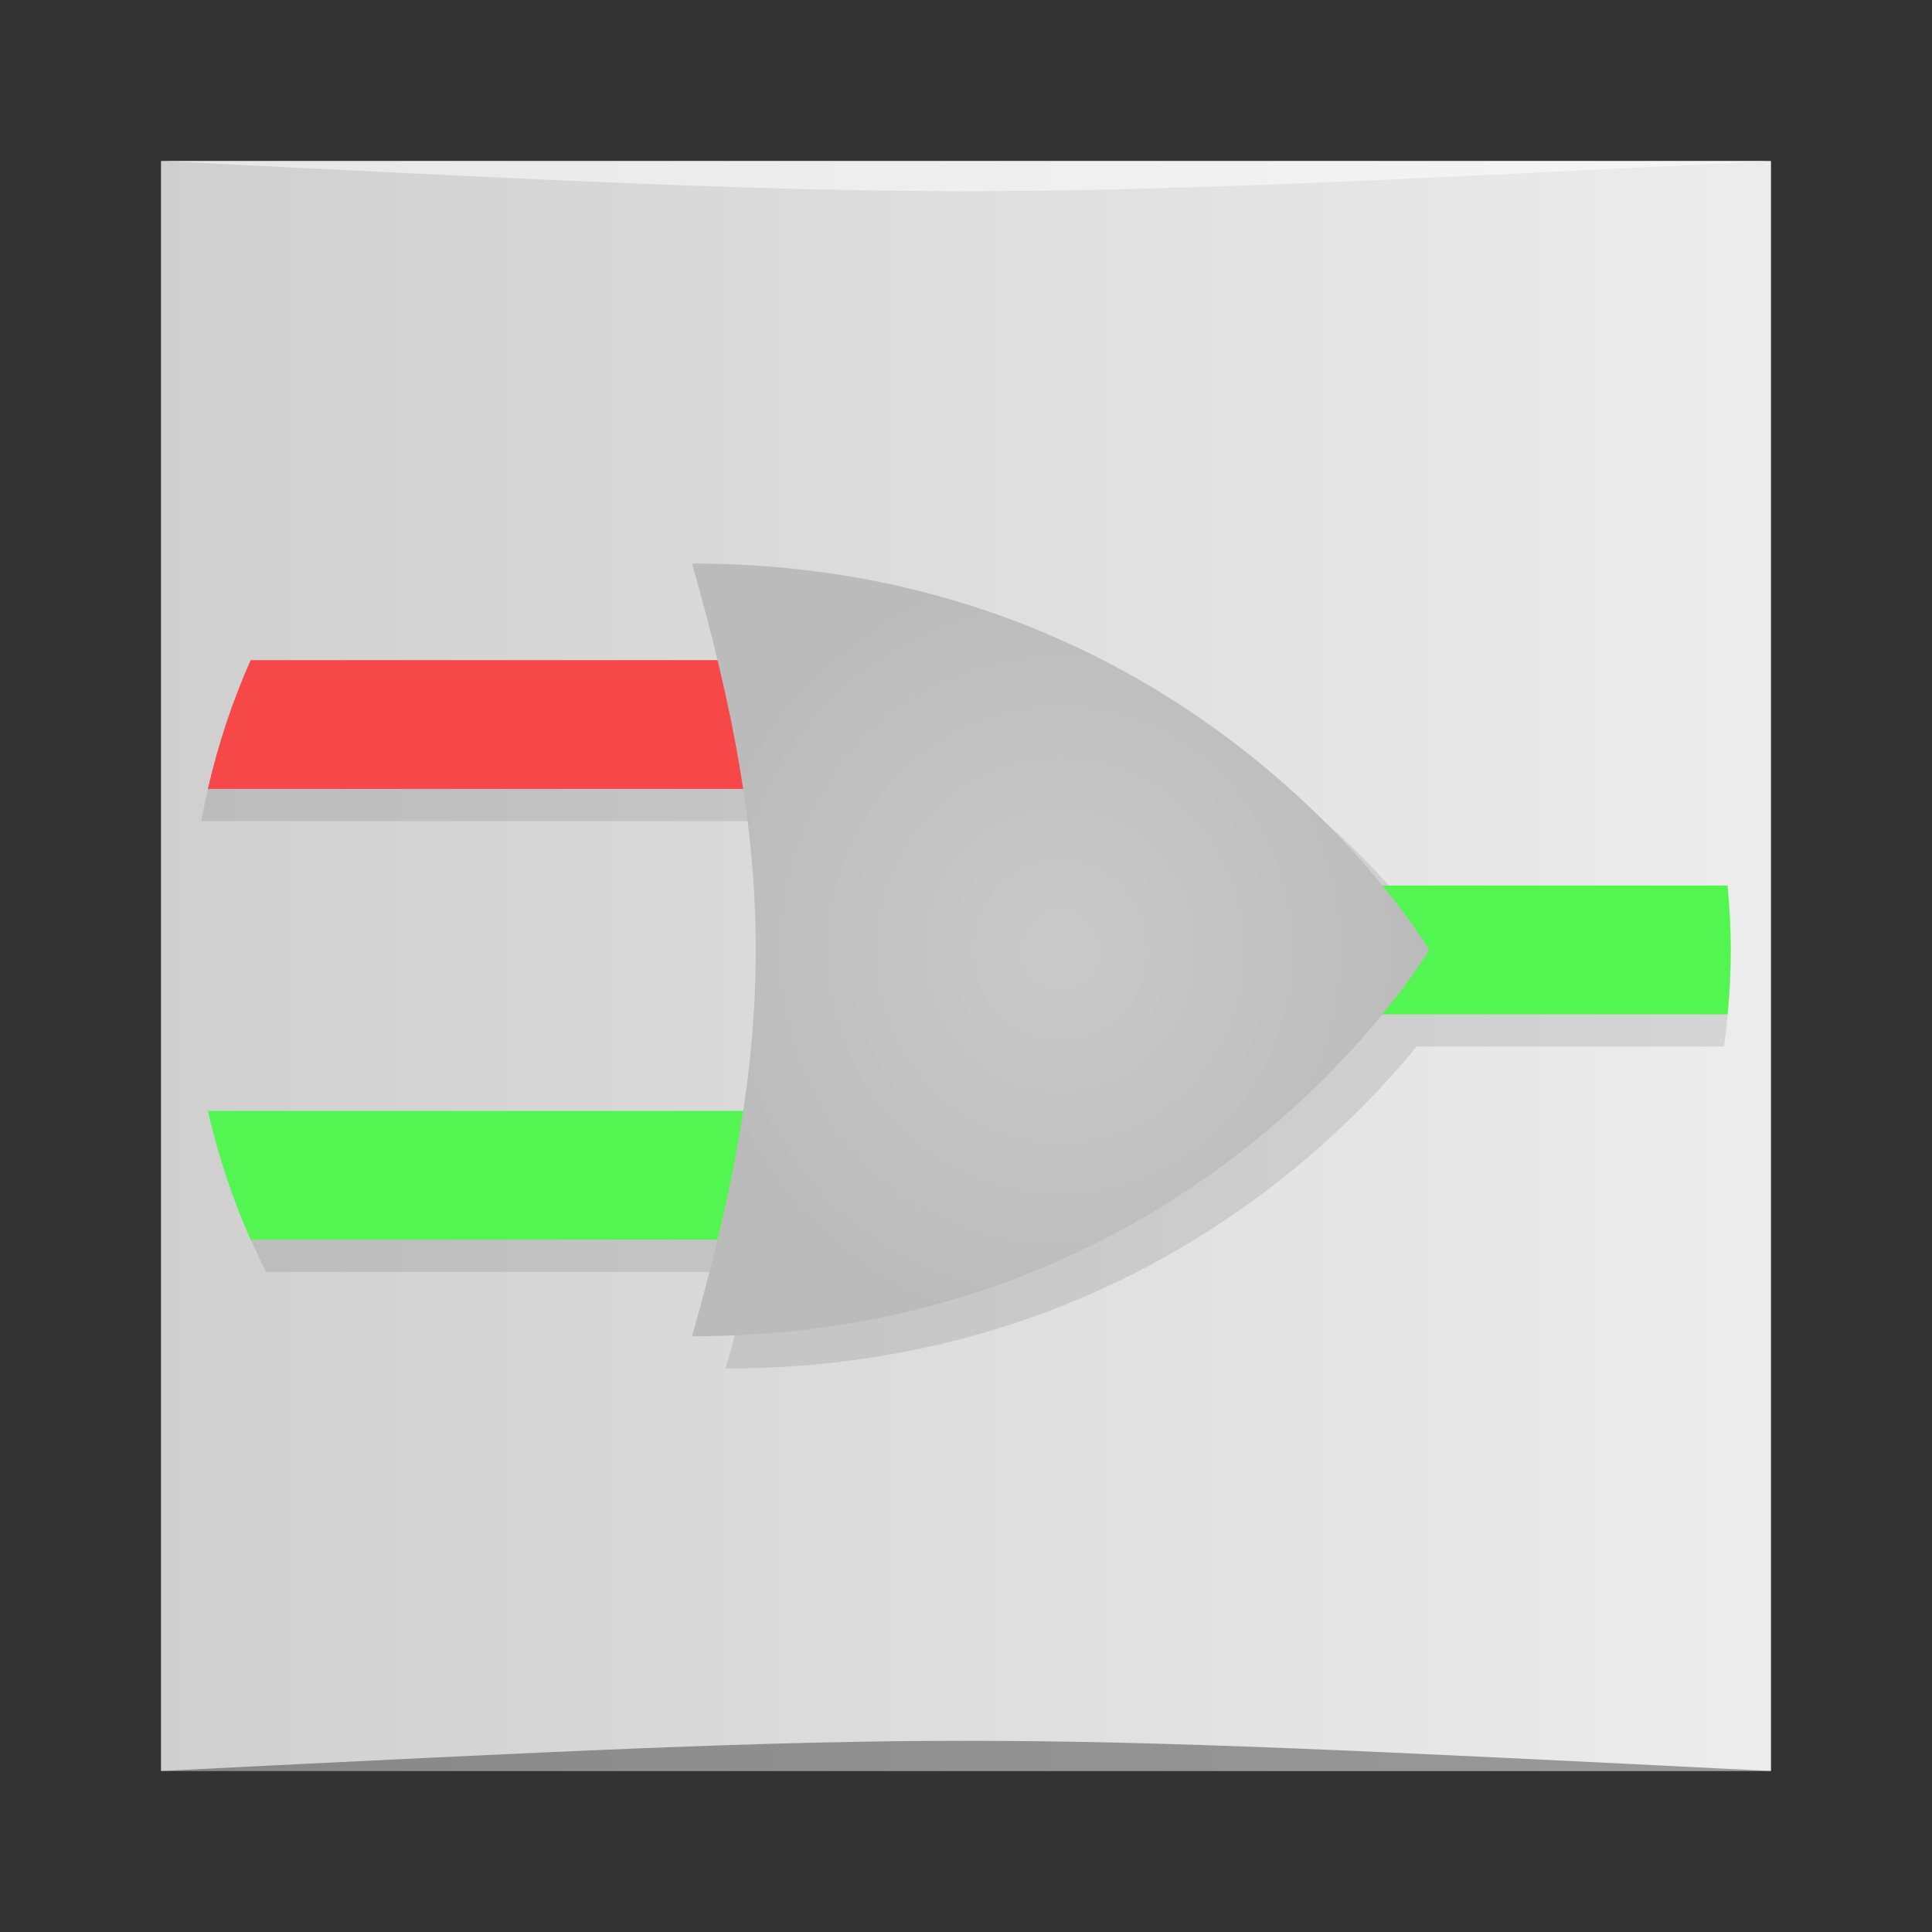 <?xml version="1.0" encoding="UTF-8" standalone="no"?>
<!-- Created with Inkscape (http://www.inkscape.org/) -->

<svg
   xmlns:dc="http://purl.org/dc/elements/1.1/"
   xmlns:cc="http://creativecommons.org/ns#"
   xmlns:rdf="http://www.w3.org/1999/02/22-rdf-syntax-ns#"
   xmlns:svg="http://www.w3.org/2000/svg"
   xmlns="http://www.w3.org/2000/svg"
   xmlns:xlink="http://www.w3.org/1999/xlink"
   xmlns:sodipodi="http://sodipodi.sourceforge.net/DTD/sodipodi-0.dtd"
   xmlns:inkscape="http://www.inkscape.org/namespaces/inkscape"
   width="48"
   height="48"
   id="svg5453"
   version="1.1"
   inkscape:version="0.91 r13725"
   sodipodi:docname="logisim.svg">
  <rect width="100%" height="100%" fill="#333333" stroke="none"/>
  <defs
     id="defs5455">
    <radialGradient
       id="radialGradient3911"
       cx="27"
       cy="24"
       r="11"
       gradientTransform="matrix(0.832,0,0,0.873,388.444,502.453)"
       gradientUnits="userSpaceOnUse">
      <stop
         style="stop-color:#cacaca;stop-opacity:1"
         id="stop12" />
      <stop
         offset="1"
         style="stop-color:#bbb;stop-opacity:1"
         id="stop14" />
    </radialGradient>
    <linearGradient
       id="linearGradient3997"
       y1="1"
       x2="0"
       y2="47"
       gradientUnits="userSpaceOnUse"
       gradientTransform="translate(326.417,498.608)">
      <stop
         style="stop-color:#f8fadc;stop-opacity:1"
         id="stop7" />
      <stop
         offset="1"
         style="stop-color:#f4f7cb;stop-opacity:1"
         id="stop9" />
    </linearGradient>
    <linearGradient
       inkscape:collect="always"
       xlink:href="#linearGradient3859"
       id="linearGradient3739"
       gradientUnits="userSpaceOnUse"
       gradientTransform="matrix(0.833,0,0,0.833,-317.034,412.804)"
       x1="379.571"
       y1="-527.798"
       x2="431.571"
       y2="-527.798" />
    <linearGradient
       id="linearGradient3859">
      <stop
         id="stop3861"
         offset="0"
         style="stop-color:#cccccc;stop-opacity:1" />
      <stop
         id="stop3863"
         offset="1"
         style="stop-color:#ececec;stop-opacity:1" />
    </linearGradient>
  </defs>
  <sodipodi:namedview
     id="base"
     pagecolor="#ffffff"
     bordercolor="#666666"
     borderopacity="1.0"
     inkscape:pageopacity="0"
     inkscape:pageshadow="2"
     inkscape:zoom="7.562496"
     inkscape:cx="-0.93820123"
     inkscape:cy="18.803724"
     inkscape:document-units="px"
     inkscape:current-layer="layer1"
     showgrid="true"
     fit-margin-top="0"
     fit-margin-left="0"
     fit-margin-right="0"
     fit-margin-bottom="0"
     inkscape:window-width="1366"
     inkscape:window-height="705"
     inkscape:window-x="0"
     inkscape:window-y="28"
     inkscape:window-maximized="1"
     inkscape:showpageshadow="false"
     borderlayer="true"
     showguides="true">
    <inkscape:grid
       type="xygrid"
       id="grid4063" />
    <sodipodi:guide
       position="1.1650391e-05,48"
       orientation="4,0"
       id="guide4146" />
    <sodipodi:guide
       position="1.1650391e-05,44"
       orientation="0,48"
       id="guide4148" />
    <sodipodi:guide
       position="48,44"
       orientation="-4,0"
       id="guide4150" />
    <sodipodi:guide
       position="1.1650391e-05,4"
       orientation="4,0"
       id="guide4154" />
    <sodipodi:guide
       position="1.1650391e-05,2.6367188e-05"
       orientation="0,48"
       id="guide4156" />
    <sodipodi:guide
       position="48,2.6367188e-05"
       orientation="-4,0"
       id="guide4158" />
    <sodipodi:guide
       position="48,4"
       orientation="0,-48"
       id="guide4160" />
    <sodipodi:guide
       position="48,48"
       orientation="0,-4"
       id="guide4162" />
    <sodipodi:guide
       position="44,48"
       orientation="48,0"
       id="guide4164" />
    <sodipodi:guide
       position="44,2.6367188e-05"
       orientation="0,4"
       id="guide4166" />
    <sodipodi:guide
       position="48,2.6367188e-05"
       orientation="-48,0"
       id="guide4168" />
    <sodipodi:guide
       position="4,48"
       orientation="0,-4"
       id="guide4170" />
    <sodipodi:guide
       position="4.2167969e-05,48"
       orientation="48,0"
       id="guide4172" />
    <sodipodi:guide
       position="4.2167969e-05,2.6367188e-05"
       orientation="0,4"
       id="guide4174" />
    <sodipodi:guide
       position="4,2.6367188e-05"
       orientation="-48,0"
       id="guide4176" />
  </sodipodi:namedview>
  <g
     inkscape:label="Capa 1"
     inkscape:groupmode="layer"
     id="layer1"
     transform="translate(-384.571,-499.798)">
    <g
       id="g3665"
       transform="translate(385.129,500.103)">
      <rect
         transform="scale(1,-1)"
         ry="0"
         y="-43.695"
         x="3.442"
         height="40"
         width="40"
         id="rect3667"
         style="fill:url(#linearGradient3739);fill-opacity:1;stroke:none" />
      <path
         sodipodi:nodetypes="cccc"
         inkscape:connector-curvature="0"
         id="path3669"
         d="m 3.442,43.695 40,3.01e-4 c -20,-1 -20,-1 -40,0 z"
         style="opacity:0.35;fill:#000000;fill-opacity:1;stroke:none" />
      <path
         style="opacity:0.5;fill:#ffffff;fill-opacity:1;stroke:none"
         d="M 3.442,3.695 43.442,3.695 c -20,1 -20,1 -40,0 z"
         id="path3671"
         inkscape:connector-curvature="0"
         sodipodi:nodetypes="cccc" />
    </g>
    <path
       inkscape:connector-curvature="0"
       d="m 402.596,514.598 c 0.239,0.835 0.44,1.632 0.624,2.4 l -12.751,0 c -0.396,1.026 -0.696,2.097 -0.897,3.2 l 14.301,0 c 0.417,2.753 0.417,5.247 0,8 l -13.932,0 c 0.312,1.112 0.727,2.182 1.239,3.2 l 12.043,0 c -0.185,0.768 -0.385,1.565 -0.624,2.4 9.404,0 14.941,-5.272 17.169,-8 l 7.637,0 c 0.107,-0.786 0.167,-1.586 0.167,-2.4 0,-0.268 -0.009,-0.534 -0.021,-0.8 l -7.783,0 c -2.228,-2.728 -7.765,-8 -17.169,-8 z"
       style="opacity:0.1;fill:#000000;fill-opacity:1"
       id="path28" />
    <path
       inkscape:connector-curvature="0"
       d="m 411.753,521.798 0,3.2 15.74,0 c 0.047,-0.528 0.077,-1.061 0.077,-1.6 0,-0.539 -0.029,-1.072 -0.077,-1.6 l -15.74,0 z"
       style="fill:#53f551;fill-opacity:1"
       id="path30" />
    <path
       inkscape:connector-curvature="0"
       d="m 389.735,527.398 c 0.256,1.107 0.611,2.178 1.063,3.2 l 15.958,0 0,-3.2 -17.023,0 z"
       style="fill:#53f551;fill-opacity:1"
       id="path32" />
    <path
       inkscape:connector-curvature="0"
       d="m 390.798,516.198 c -0.453,1.022 -0.807,2.093 -1.063,3.2 l 17.023,0 0,-3.2 -15.958,0 z"
       style="fill:#f64848;fill-opacity:1"
       id="path34" />
    <path
       inkscape:connector-curvature="0"
       d="m 401.763,532.998 c 2.113,-7.385 2.113,-11.815 0,-19.2 12.679,0 18.314,9.6 18.314,9.6 0,0 -5.635,9.6 -18.314,9.6 z"
       style="fill:url(#radialGradient3911);fill-opacity:1;fill-rule:nonzero;stroke:none"
       id="path52" />
  </g>
</svg>
